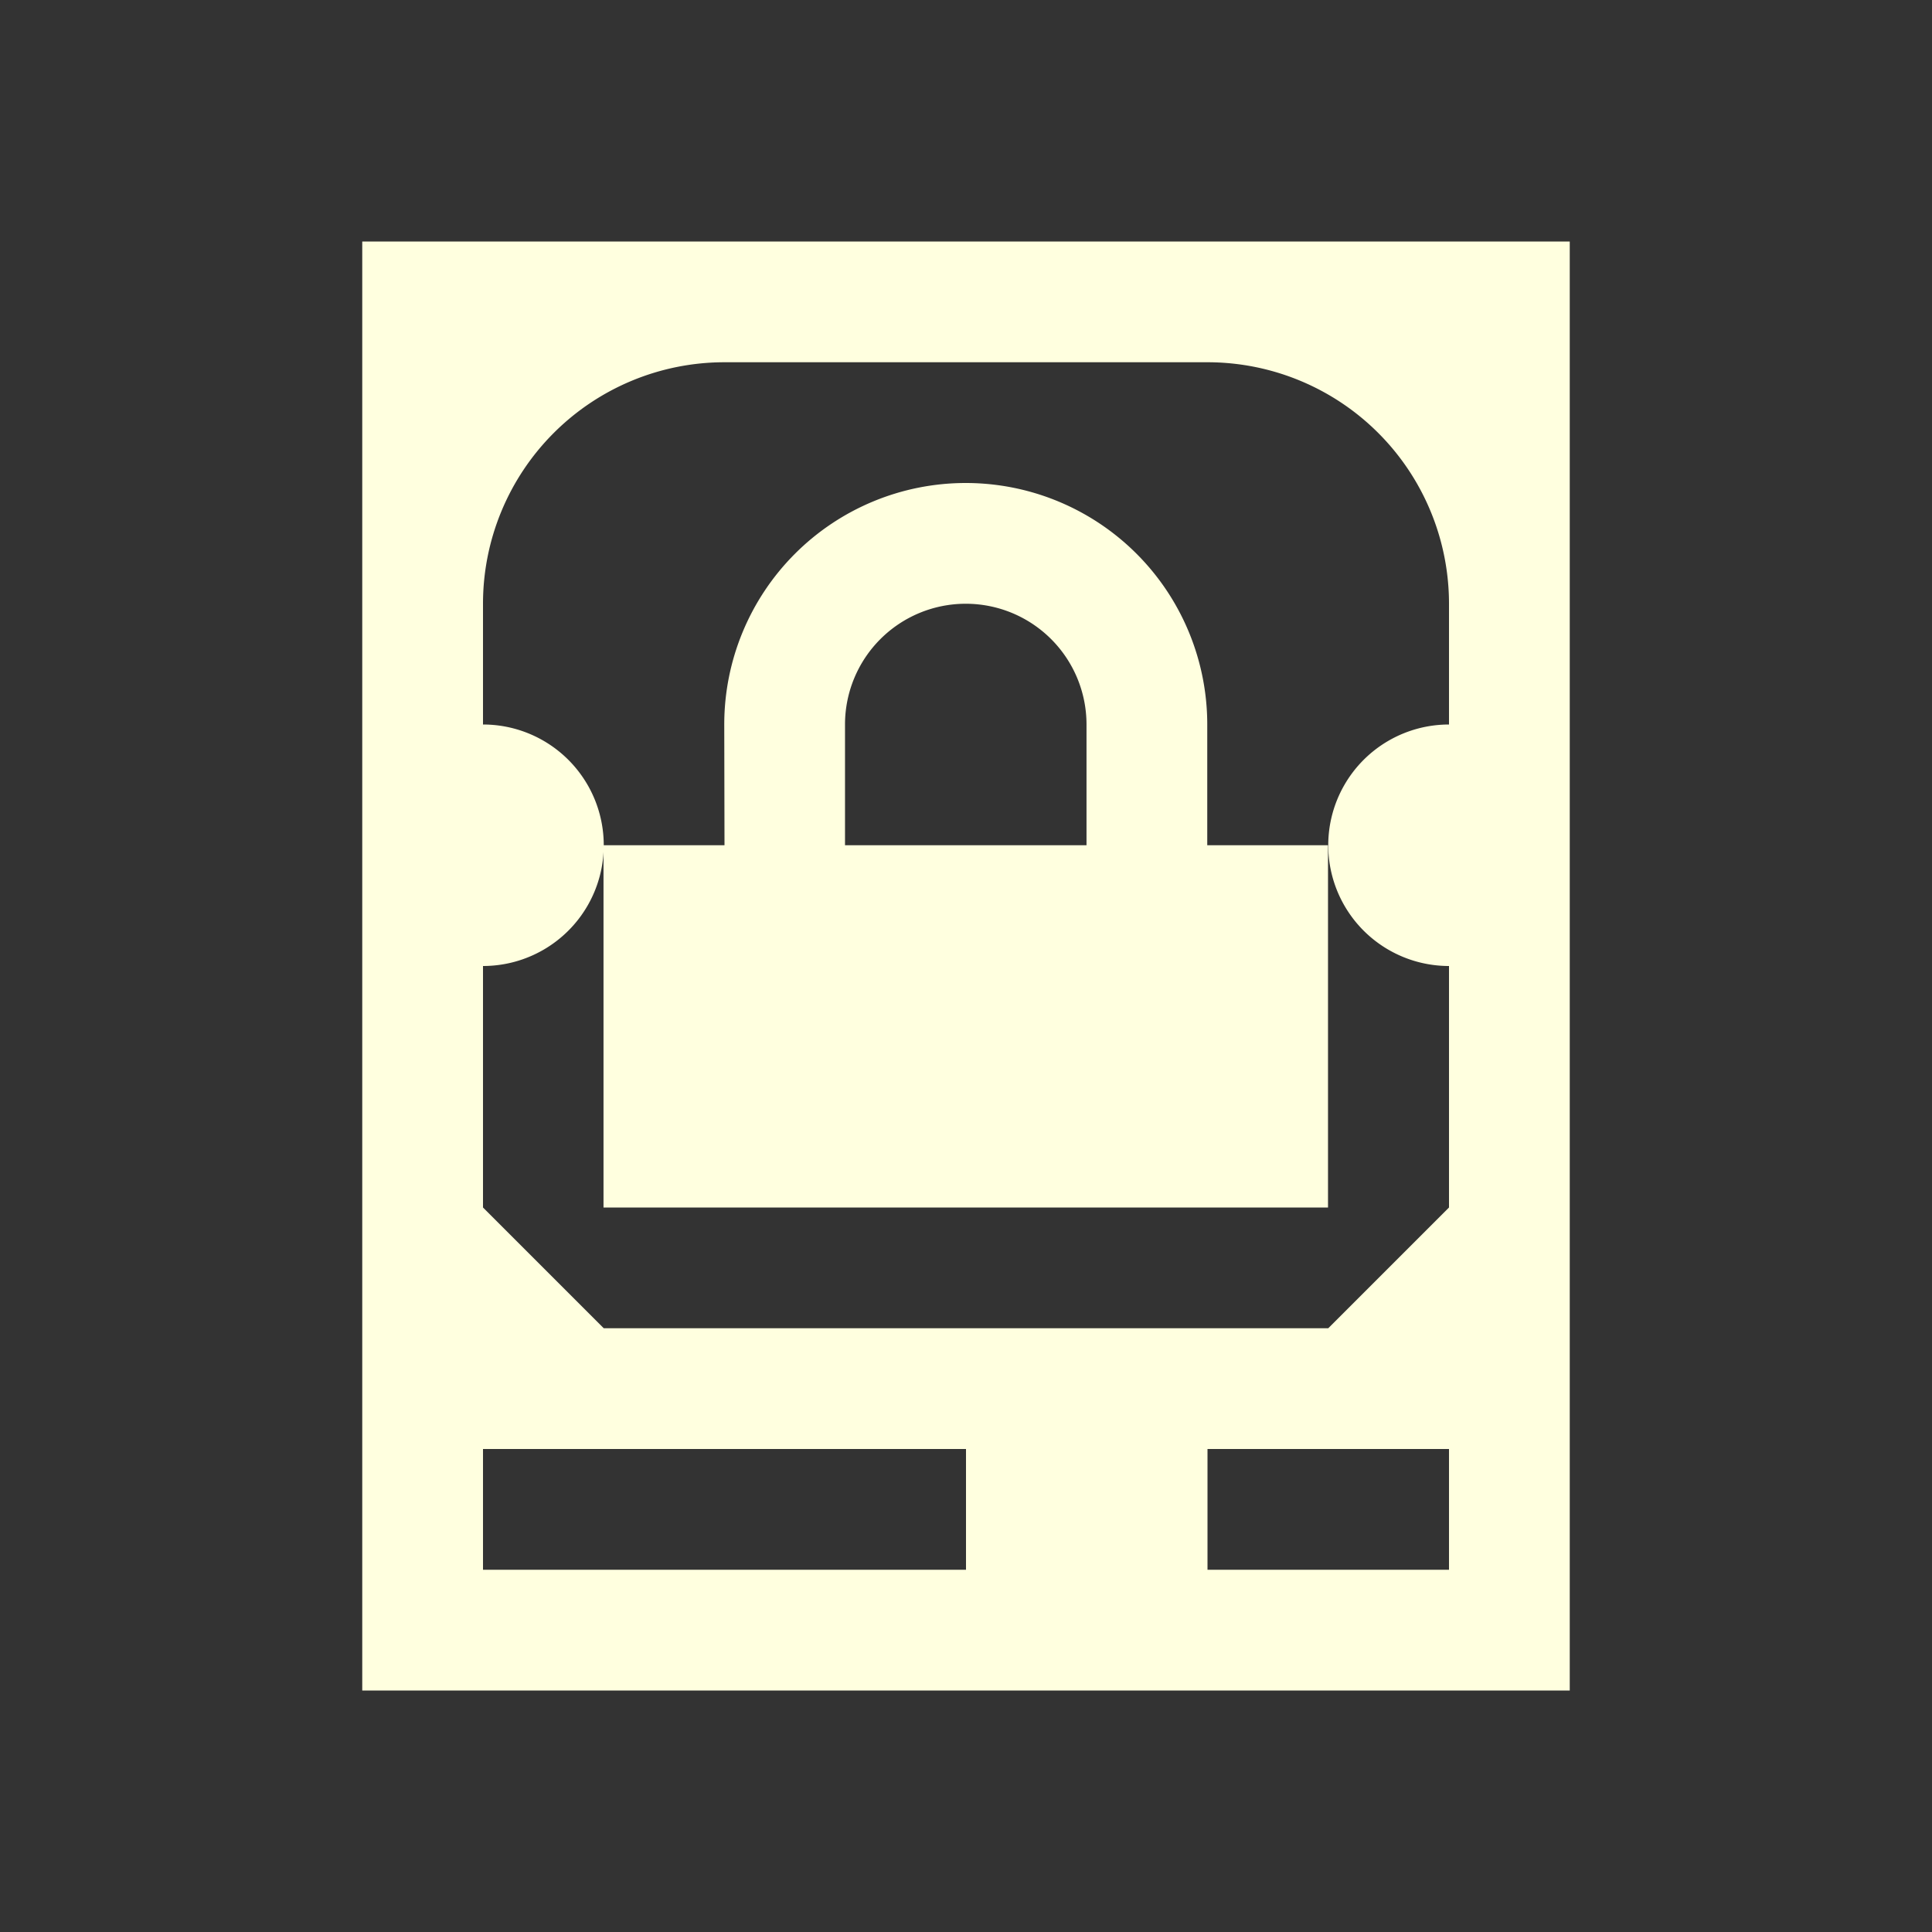 <svg viewBox="0 0 16 16" xmlns="http://www.w3.org/2000/svg"><rect x="0" y="0" width="16" height="16" fill="#333333" stroke="none"/><g fill="currentColor" color="#ffffdf"><path d="M3 2v12h10V2zm3 1h4a2 2 0 0 1 2 2v1a1 1 0 1 0 0 2v2l-1 1H5l-1-1V8a1 1 0 1 0 0-2V5a2 2 0 0 1 2-2zm-2 9h4v1H4zm6 0h2v1h-2z"/><path d="M7.998 4a2 2 0 0 0-2 2L6 7H4.998v3h6V7h-1V6a2 2 0 0 0-2-2zm0 1a1 1 0 0 1 1 1v1h-2V6a1 1 0 0 1 1-1z"/></g></svg>